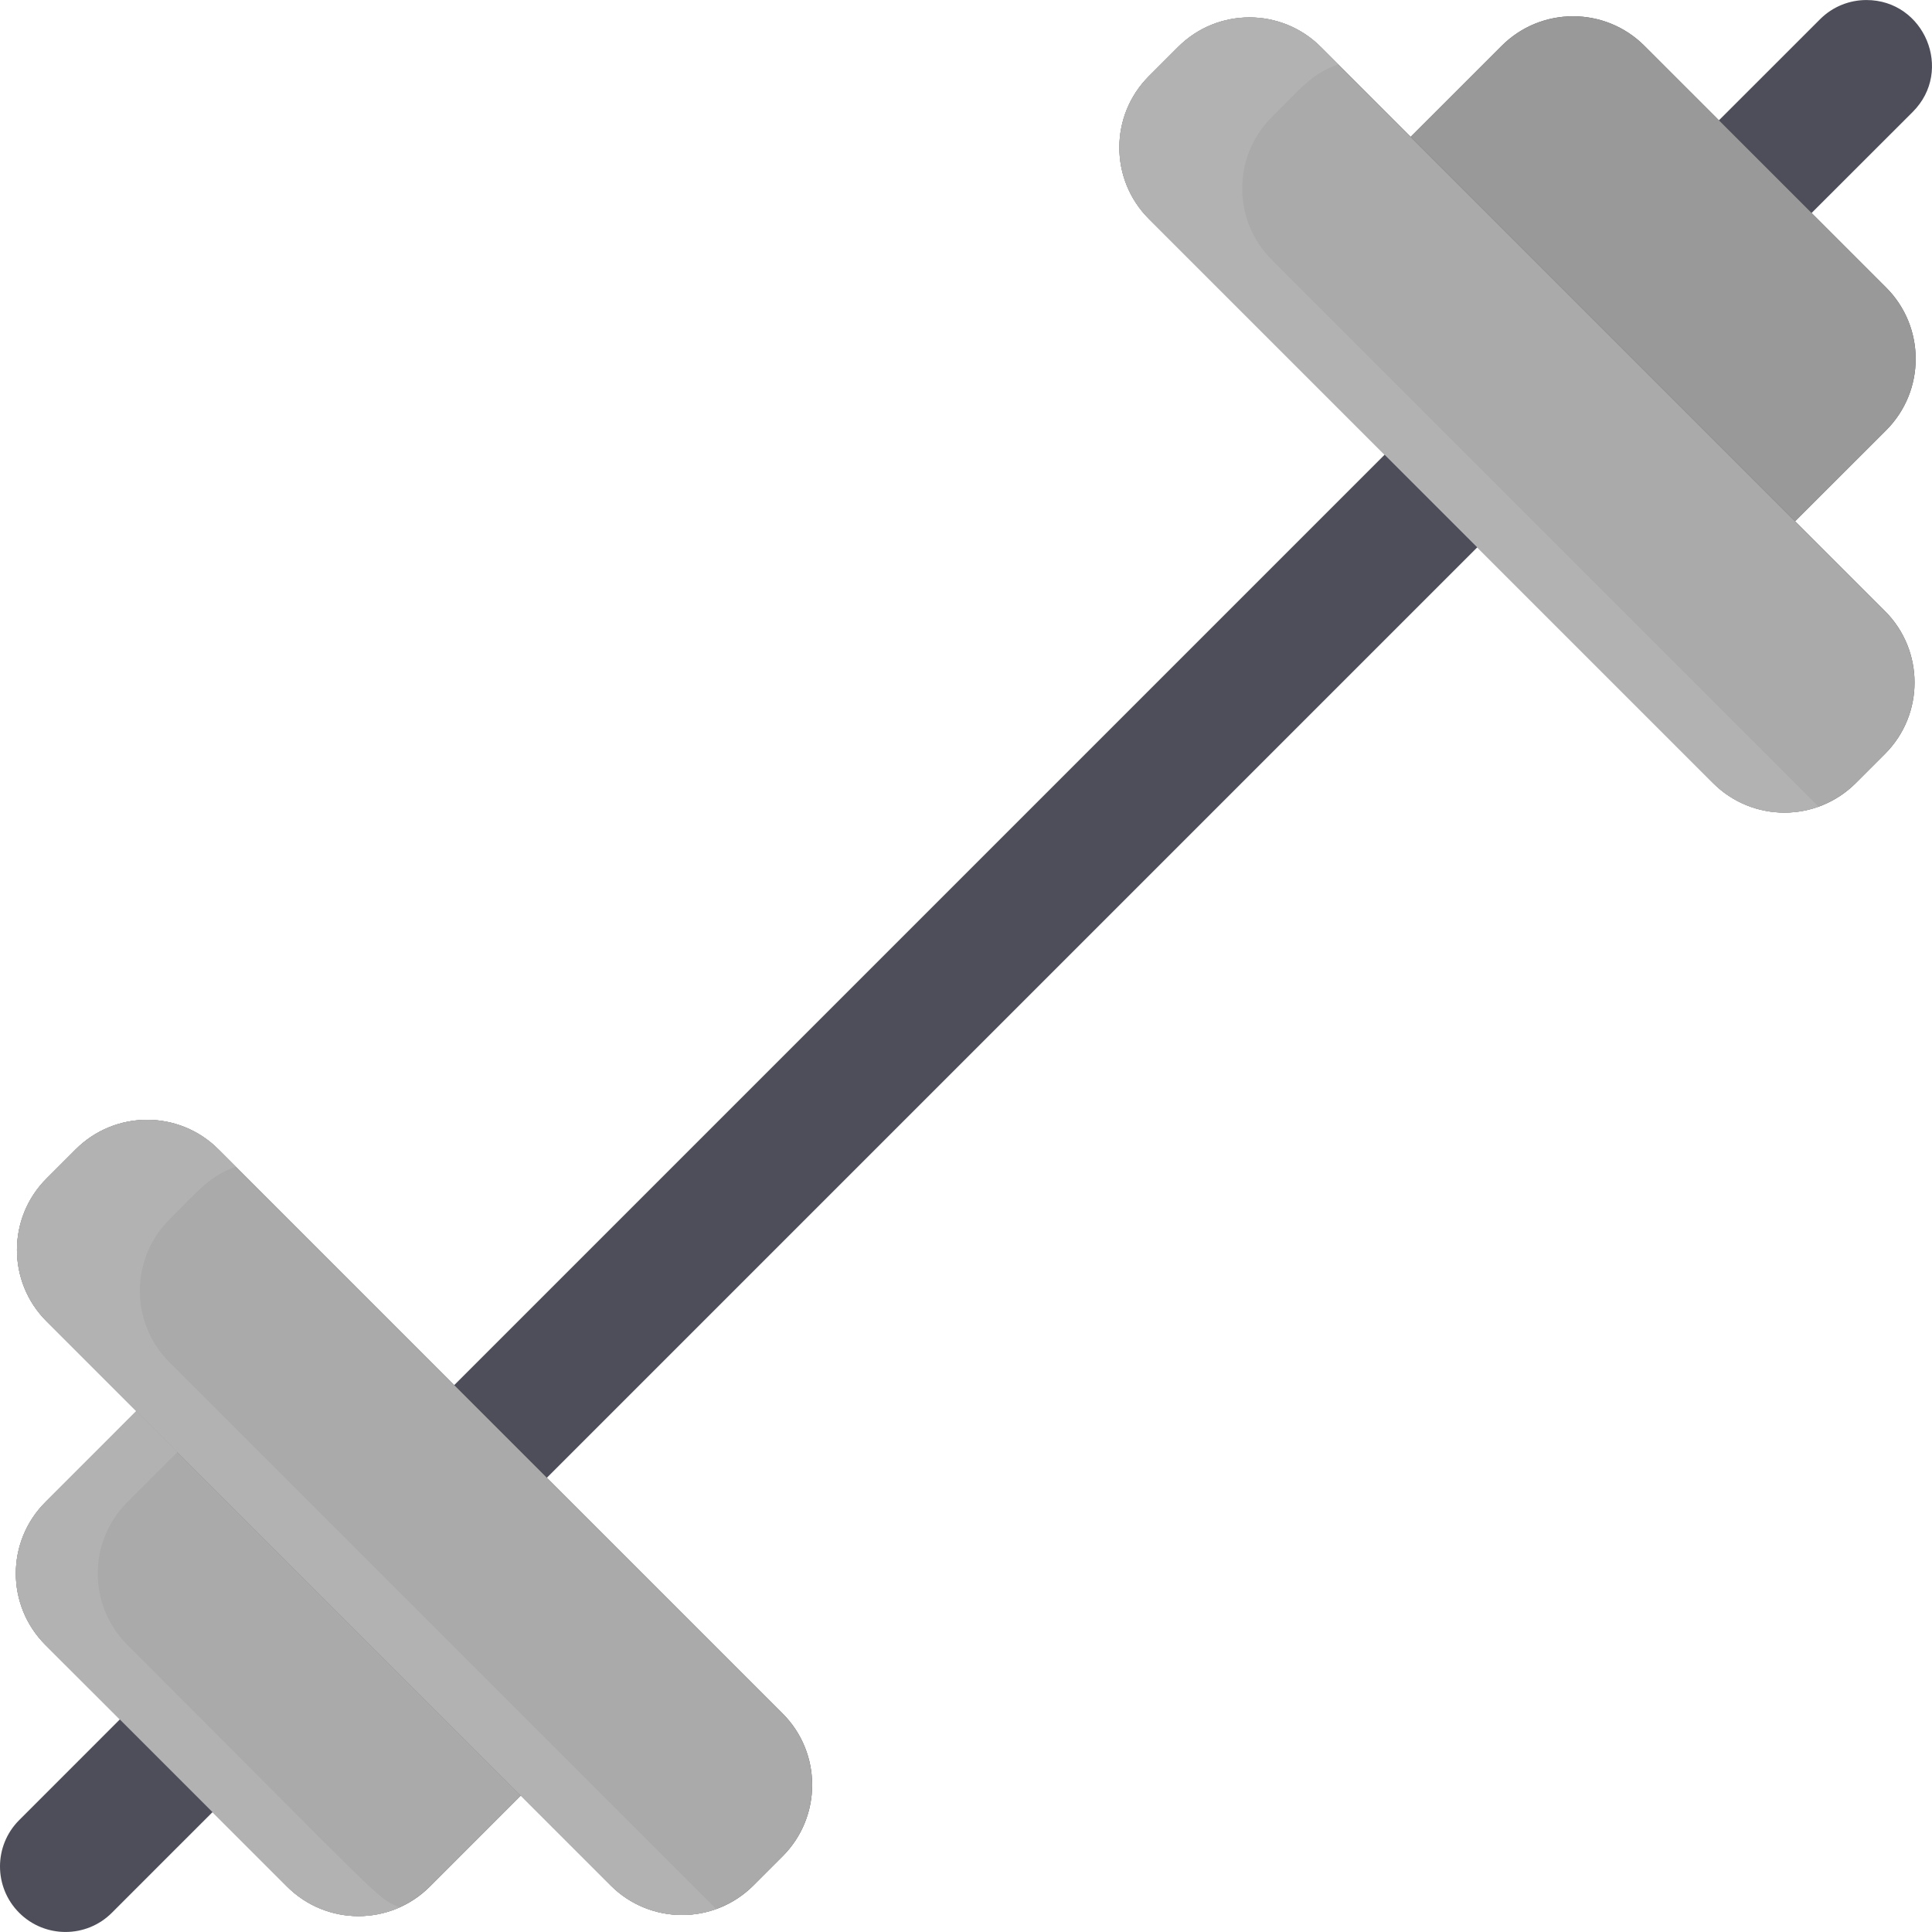 <?xml version="1.0"?>
<svg xmlns="http://www.w3.org/2000/svg" id="Layer_1" enable-background="new 0 0 471.754 471.754" height="512px" viewBox="0 0 471.754 471.754" width="512px" class=""><g><path d="m11.089 366.788 22.21-22.22-21.94-21.94c-9.62-9.62-9.62-25.23 0-34.85l7.13-7.13c9.62-9.62 25.23-9.62 34.85 0l57.57 57.57 227.2-227.2-57.57-57.57c-9.62-9.62-9.62-25.23 0-34.85l7.13-7.13c9.62-9.62 25.23-9.62 34.85 0l21.94 21.94 22.22-22.21c9.63-9.63 25.23-9.63 34.86 0l18.19 18.18 24.7-24.69c3.12-3.12 7.22-4.68 11.31-4.68 14.161 0 21.401 17.229 11.31 27.32-.003.003-24.697 24.677-24.7 24.68l18.2 18.2c9.63 9.63 9.63 25.23 0 34.86l-22.22 22.21 21.95 21.95c9.62 9.62 9.62 25.23 0 34.85l-7.13 7.13c-9.62 9.62-25.23 9.62-34.85 0l-57.57-57.57-227.2 227.2 57.57 57.57c9.62 9.62 9.62 25.229 0 34.85l-7.13 7.13c-9.62 9.62-25.23 9.62-34.85 0l-21.95-21.95-22.21 22.22c-9.63 9.63-25.23 9.63-34.86 0l-18.19-18.19c-30.6 30.6 31.183-31.205-24.59 24.59-6.25 6.25-16.38 6.25-22.63.01-6.25-6.25-6.25-16.38-.01-22.63l24.59-24.6c.102 0 .205.195-18.18-18.19-9.63-9.631-9.63-25.231 0-34.86z" fill="#4d4e59" data-original="#4D4E59" class=""/><g fill="#aaa"><path d="m11.089 401.647c-9.63-9.63-9.63-25.23 0-34.86l22.215-22.215 93.87 93.87-22.215 22.215c-9.63 9.63-25.23 9.63-34.86 0-6.257-6.256-52.777-52.777-59.01-59.01z" data-original="#AAA" class=""/><path d="m11.359 322.627c-9.62-9.62-9.62-25.23 0-34.85l7.13-7.13c9.62-9.62 25.23-9.62 34.85 0l137.76 137.76c9.62 9.62 9.62 25.23 0 34.85l-7.13 7.13c-9.62 9.62-25.23 9.62-34.85 0z" data-original="#AAA" class=""/><path d="m280.539 53.447c-9.62-9.62-9.62-25.23 0-34.85l7.13-7.13c9.62-9.62 25.23-9.62 34.85 0l137.76 137.76c9.62 9.62 9.62 25.23 0 34.85l-7.13 7.13c-9.62 9.62-25.23 9.62-34.85 0-6.055-6.054-131.72-131.719-137.76-137.76z" data-original="#AAA" class=""/></g><path d="m460.549 70.207c9.63 9.63 9.63 25.23 0 34.86l-22.215 22.215-93.87-93.87 22.215-22.215c9.63-9.63 25.23-9.63 34.86 0 6.25 6.25 52.76 52.761 59.01 59.01z" fill="#999" data-original="#999" class=""/><path d="m174.879 466.146c-8.7 3.13-18.8 1.2-25.76-5.76l-137.76-137.76c-9.62-9.62-9.62-25.23 0-34.85l7.13-7.13c9.62-9.62 25.23-9.62 34.85 0l4.24 4.24c-6.304 2.241-8.804 5.475-16.22 12.89-9.62 9.62-9.62 25.23 0 34.85z" fill="#b2b2b2" data-original="#B2B2B2" class="active-path"/><path d="m444.059 196.968c-8.7 3.13-18.8 1.2-25.76-5.76l-137.76-137.76c-9.62-9.62-9.62-25.23 0-34.85l7.13-7.13c9.62-9.62 25.23-9.62 34.85 0l4.24 4.24c-6.304 2.241-8.804 5.475-16.22 12.89-9.62 9.62-9.62 25.23 0 34.85z" fill="#b2b2b2" data-original="#B2B2B2" class="active-path"/><path d="m97.529 465.766c-9.05 4.01-20.01 2.31-27.43-5.11l-59.01-59.01c-9.63-9.63-9.63-25.23 0-34.86l22.22-22.21 10 10-12.22 12.21c-9.63 9.63-9.63 25.23 0 34.86 63.725 63.726 60.726 61.602 66.44 64.12z" fill="#b2b2b2" data-original="#B2B2B2" class="active-path"/></g> </svg>
